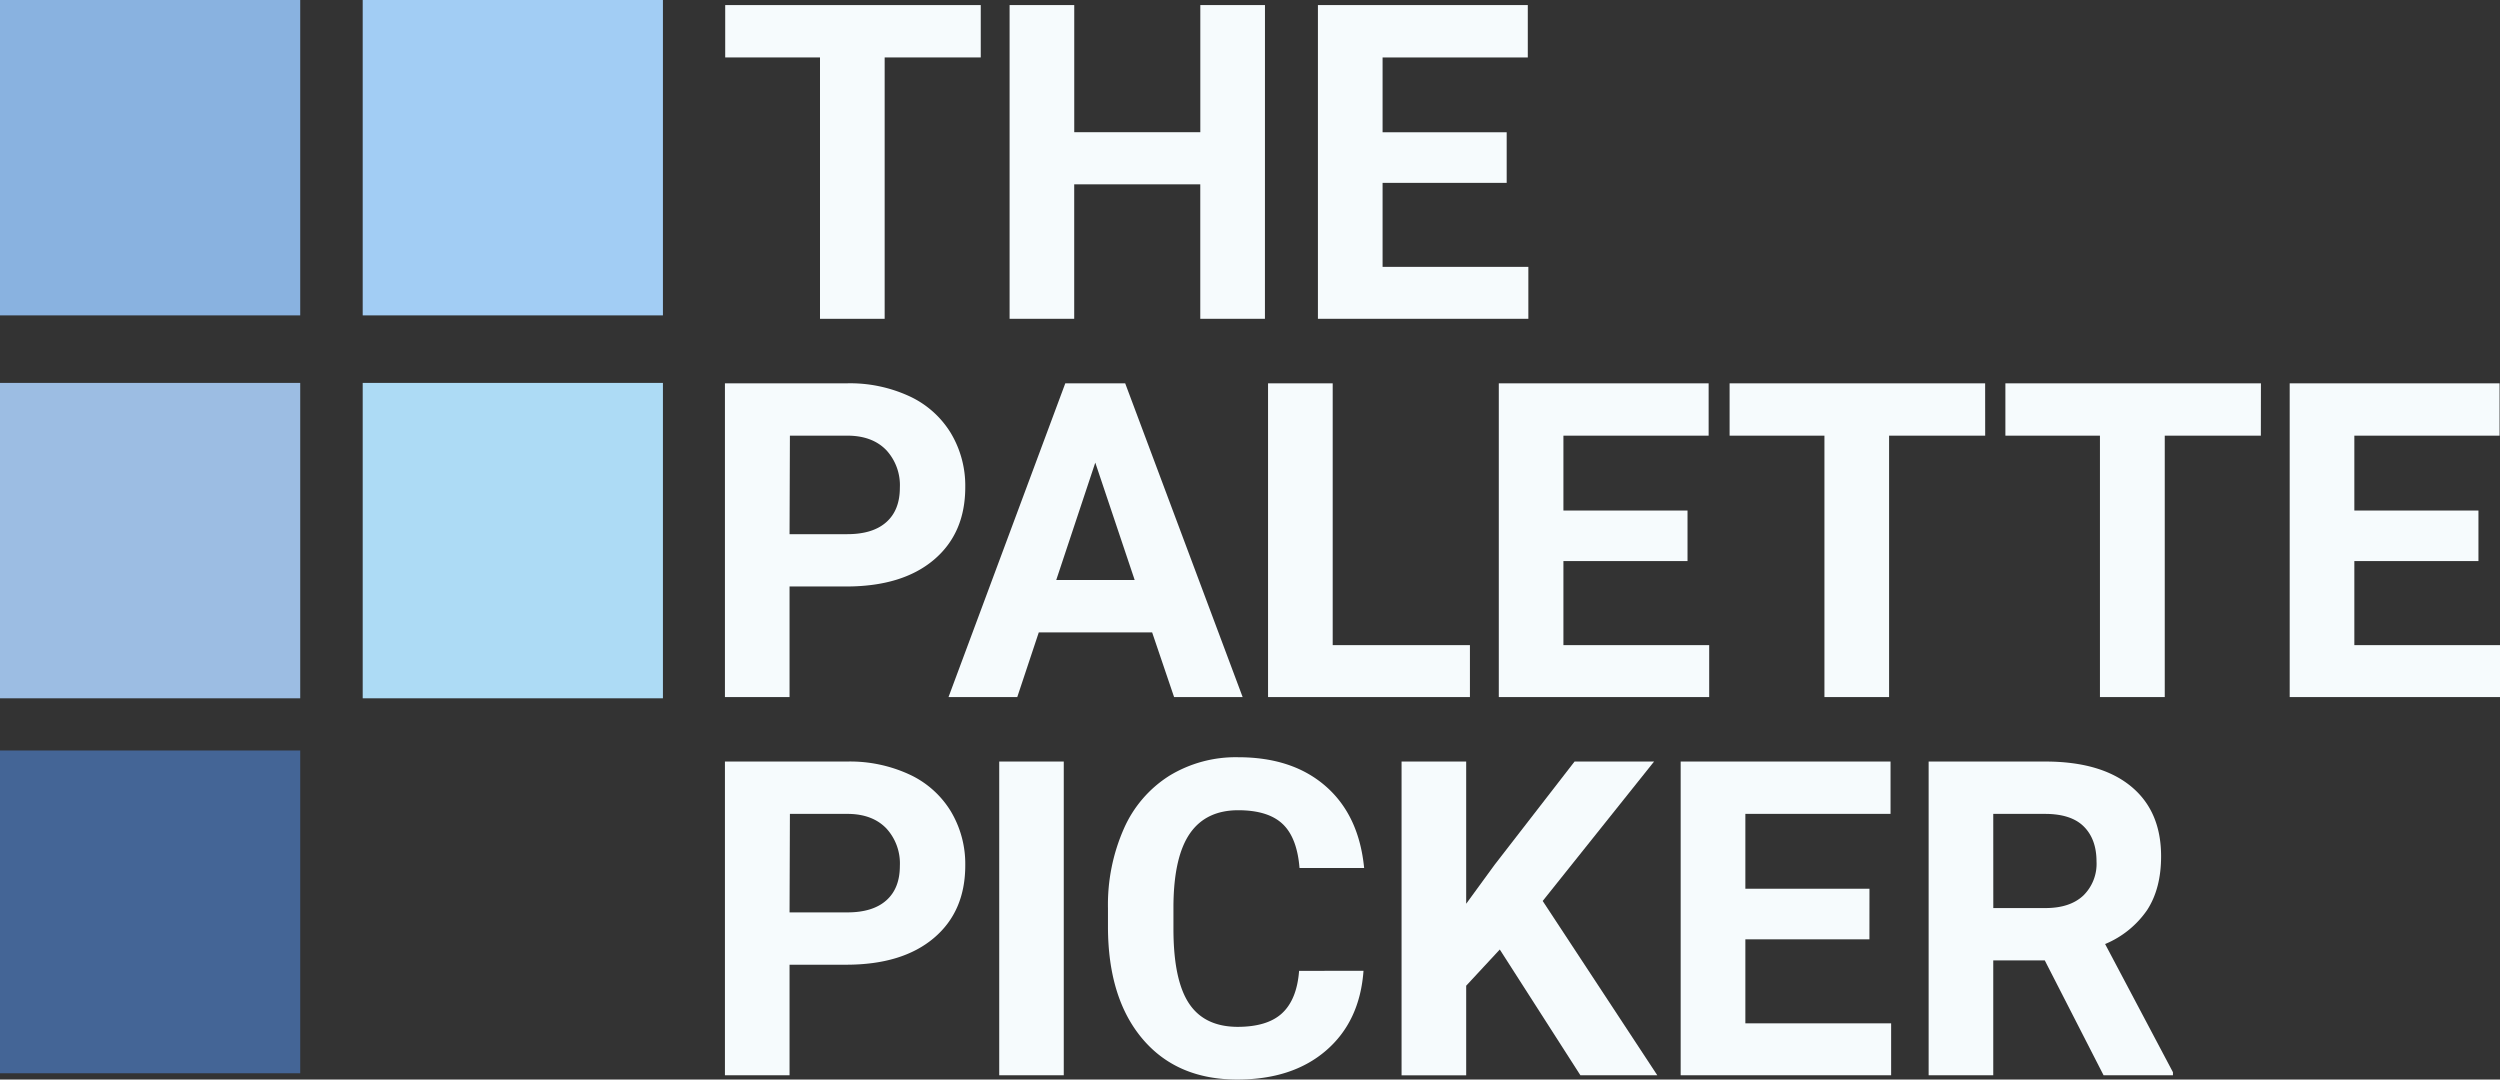 <svg xmlns="http://www.w3.org/2000/svg" viewBox="0 0 634.54 274.01"><rect x="0" y="0" width="634.54" height="274.01" fill="#333333" stroke="none"/><defs><style>.cls-1{fill:#addbf5;}.cls-2{fill:#9cbde3;}.cls-3{fill:#a2cdf4;}.cls-4{fill:#89b2e0;}.cls-5{fill:#446596;}.cls-6{fill:#f6fbfd;}</style></defs><g id="Layer_2" data-name="Layer 2"><g id="Layer_1-2" data-name="Layer 1"><rect id="Rectangle_37" data-name="Rectangle 37" class="cls-1" x="92.06" y="97.19" width="76.2" height="80.05"/><rect id="Rectangle_37-2" data-name="Rectangle 37" class="cls-2" y="97.19" width="76.2" height="80.05"/><rect id="Rectangle_37-3" data-name="Rectangle 37" class="cls-3" x="92.06" width="76.2" height="80.05"/><rect id="Rectangle_37-4" data-name="Rectangle 37" class="cls-4" width="76.2" height="80.05"/><rect id="Rectangle_37-5" data-name="Rectangle 37" class="cls-5" y="190.49" width="76.2" height="81.92"/><path class="cls-6" d="M248.93,14.58H224.54V80.92H208.13V14.58H184.07V1.29h64.86Z"/><path class="cls-6" d="M321.06,80.92H304.65V46.79h-32V80.92H256.25V1.29h16.41V33.56h32V1.29h16.41Z"/><path class="cls-6" d="M382.42,46.41h-31.5V67.74h37V80.92H334.51V1.29h53.27V14.58H350.92v19h31.5Z"/><path class="cls-6" d="M200.4,148.86v28.06H184V97.29h31.07a35.9,35.9,0,0,1,15.77,3.29,24.17,24.17,0,0,1,10.48,9.32A26,26,0,0,1,245,123.65q0,11.72-8,18.46t-22.18,6.75Zm0-13.28h14.66q6.49,0,9.92-3.07t3.42-8.75A13.13,13.13,0,0,0,225,114.3c-2.29-2.4-5.47-3.64-9.51-3.72h-15Z"/><path class="cls-6" d="M292.43,160.51H263.66l-5.46,16.41H240.75l29.64-79.63h15.2l29.81,79.63H298Zm-24.34-13.29H288l-10-29.8Z"/><path class="cls-6" d="M338.26,163.74h34.83v13.18H321.85V97.29h16.41Z"/><path class="cls-6" d="M428.32,142.41h-31.5v21.33h37v13.18H380.42V97.29h53.26v13.29H396.82v19h31.5Z"/><path class="cls-6" d="M503.87,110.58H479.48v66.34H463.07V110.58H439V97.29h64.86Z"/><path class="cls-6" d="M573.84,110.58H549.45v66.34H533V110.58H509V97.29h64.86Z"/><path class="cls-6" d="M629.07,142.41h-31.5v21.33h37v13.18H581.16V97.29h53.27v13.29H597.57v19h31.5Z"/><path class="cls-6" d="M200.4,244.86v28.06H184V193.29h31.07a35.9,35.9,0,0,1,15.77,3.29,24.17,24.17,0,0,1,10.48,9.32A26,26,0,0,1,245,219.65q0,11.72-8,18.46t-22.18,6.75Zm0-13.28h14.66q6.49,0,9.92-3.07t3.42-8.75A13.13,13.13,0,0,0,225,210.3c-2.29-2.4-5.47-3.64-9.51-3.72h-15Z"/><path class="cls-6" d="M270,272.92H253.62V193.29H270Z"/><path class="cls-6" d="M346.08,246.4q-.93,12.84-9.49,20.23T314,274Q298.72,274,290,263.7t-8.78-28.3v-4.86a47.73,47.73,0,0,1,4.05-20.24,30.25,30.25,0,0,1,11.56-13.42,32.37,32.37,0,0,1,17.47-4.68q13.78,0,22.21,7.38t9.73,20.73h-16.4q-.62-7.71-4.3-11.18t-11.24-3.48q-8.19,0-12.27,5.88t-4.19,18.24v6q0,12.9,3.91,18.86t12.34,6c5.06,0,8.85-1.15,11.34-3.47s3.93-5.89,4.3-10.74Z"/><path class="cls-6" d="M380.67,241l-8.53,9.19v22.75h-16.4V193.29h16.4v36.1l7.22-9.9,20.29-26.2h20.18l-28.27,35.39,29.09,44.24H401.13Z"/><path class="cls-6" d="M474.49,238.41H443v21.33h37v13.18H426.58V193.29h53.27v13.29H443v19h31.5Z"/><path class="cls-6" d="M519,243.77H505.92v29.15h-16.4V193.29H519.1q14.11,0,21.77,6.29t7.65,17.78q0,8.14-3.52,13.59a24.16,24.16,0,0,1-10.69,8.66l17.22,32.54v.77H533.92Zm-13.07-13.29h13.24q6.18,0,9.57-3.14a11.25,11.25,0,0,0,3.39-8.67q0-5.64-3.2-8.86t-9.82-3.23H505.92Z"/></g></g></svg>